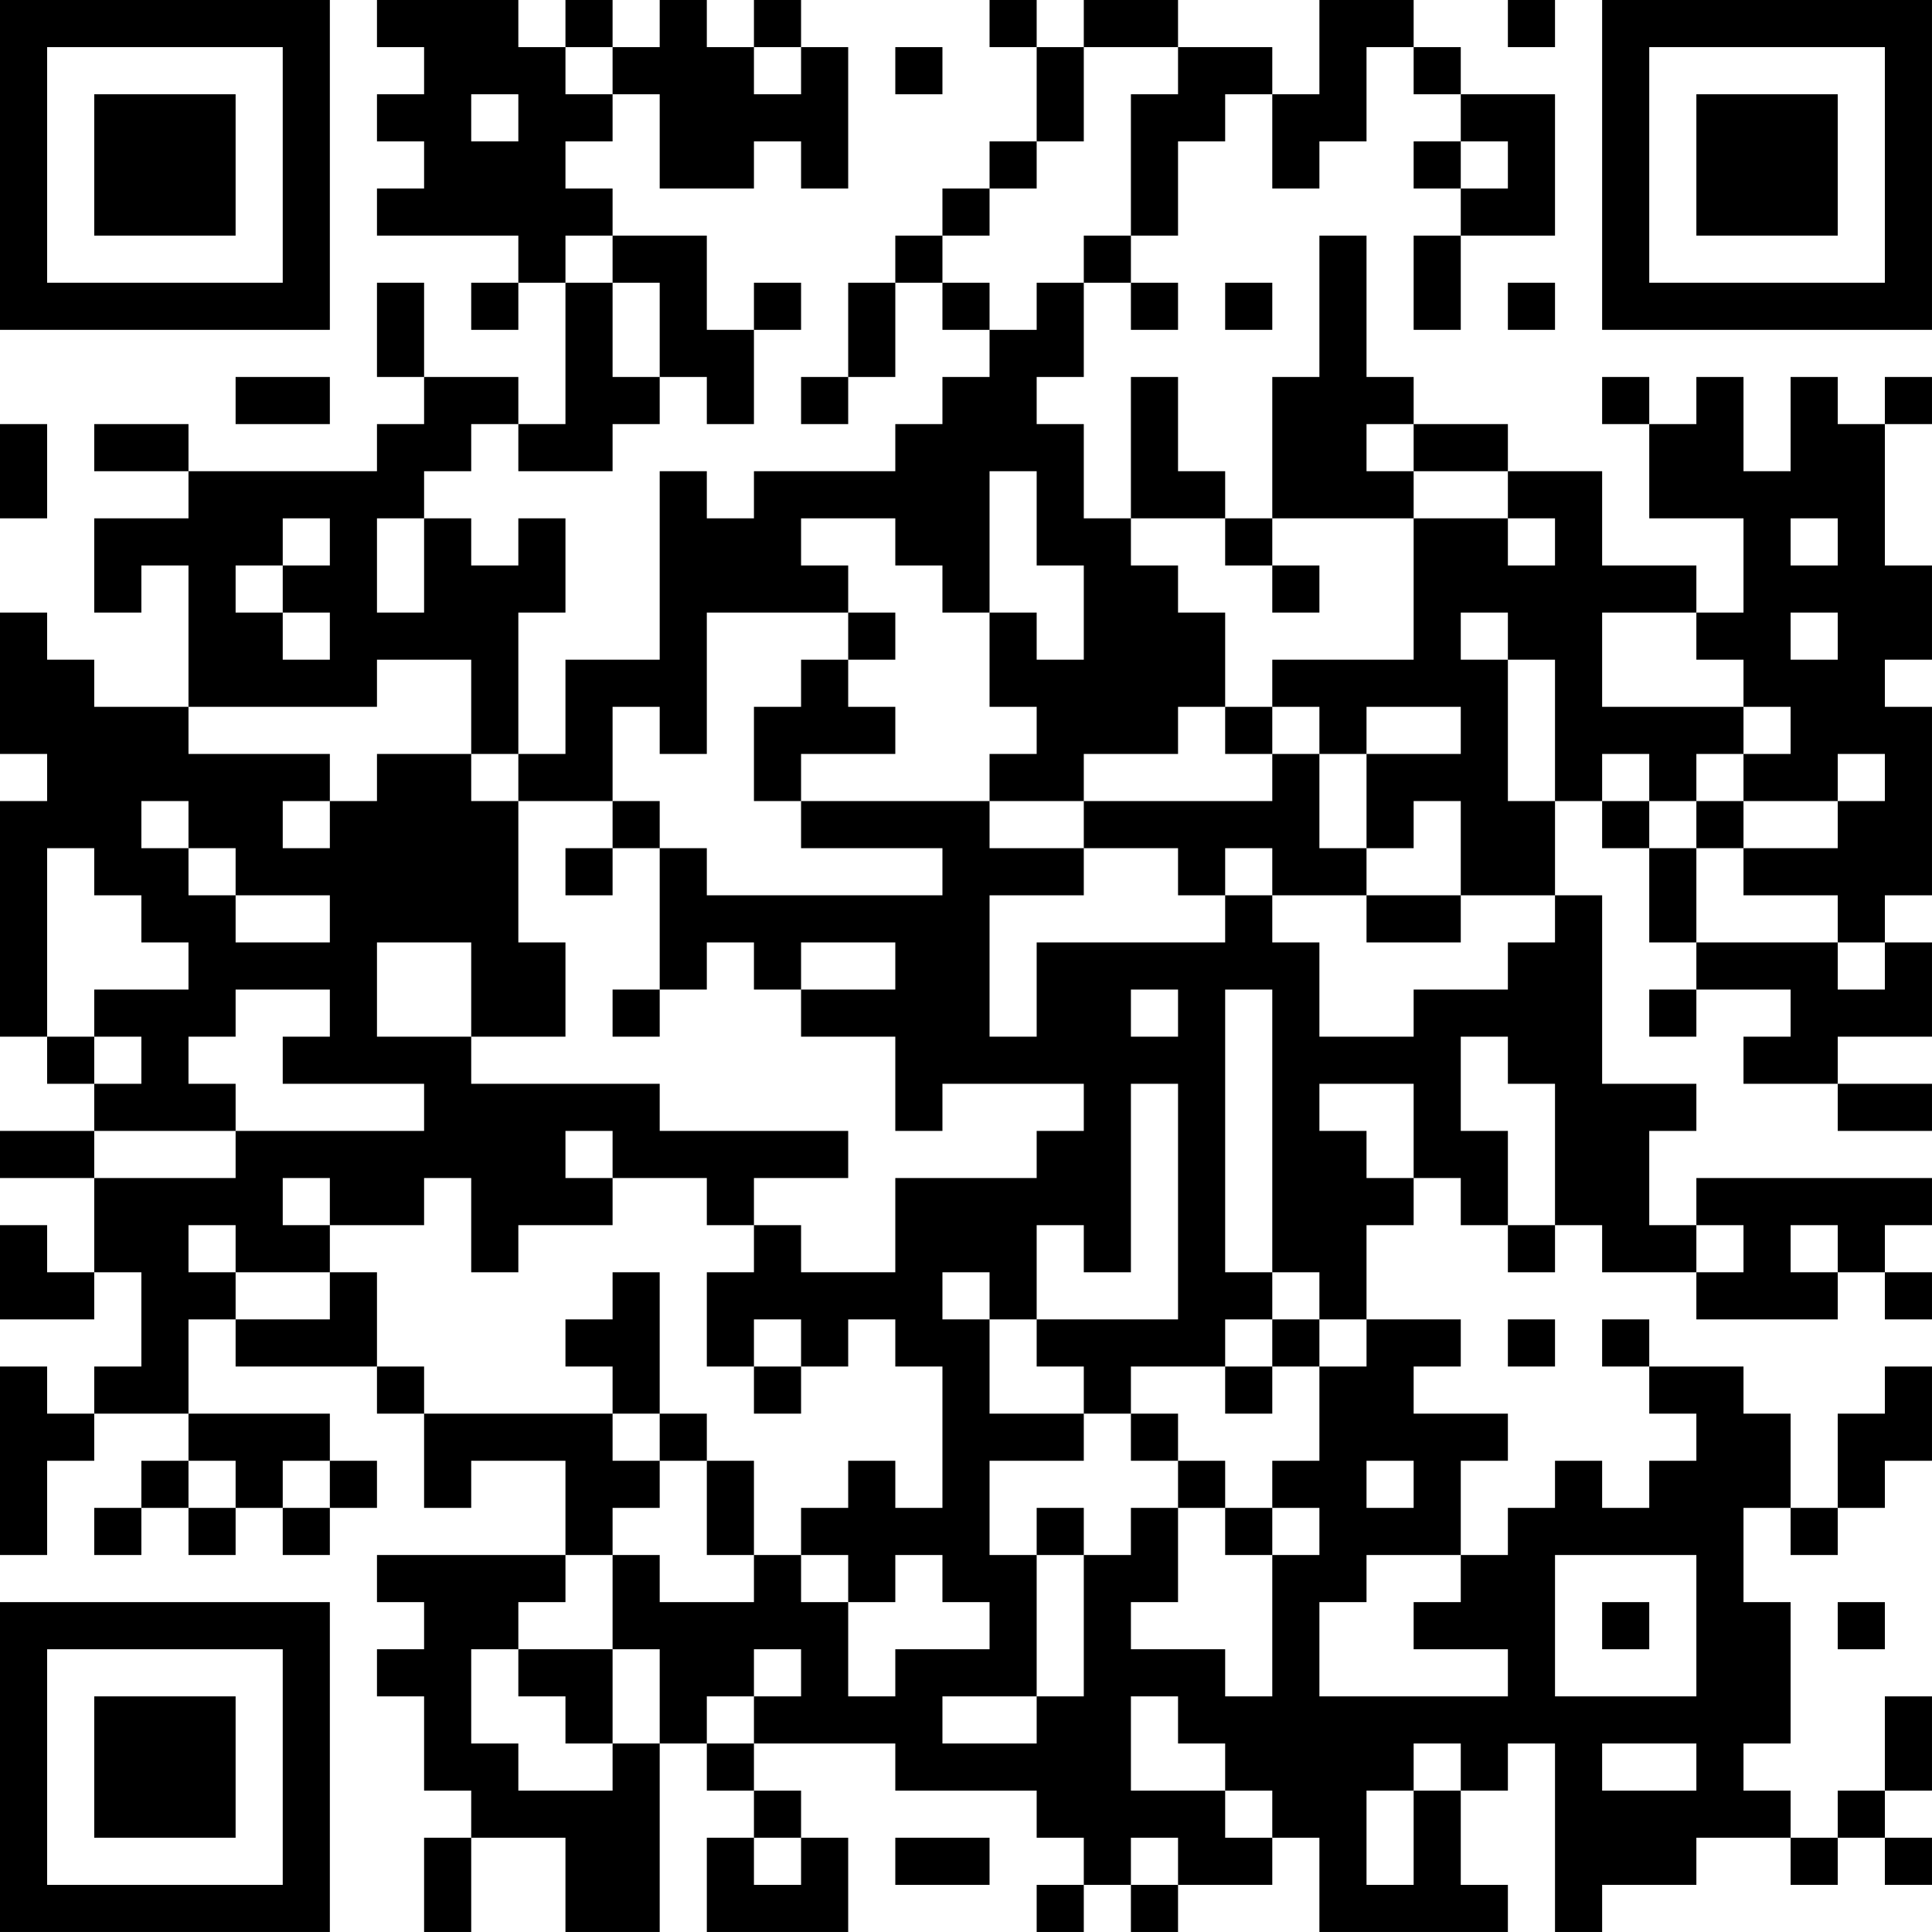 <?xml version="1.0" encoding="UTF-8"?>
<svg xmlns="http://www.w3.org/2000/svg" version="1.1" width="200" height="200" viewBox="0 0 200 200"><rect x="0" y="0" width="200" height="200" fill="#ffffff"/><g transform="scale(4.878)"><g transform="translate(0,0)"><path fill-rule="evenodd" d="M8 0L8 1L9 1L9 2L8 2L8 3L9 3L9 4L8 4L8 5L11 5L11 6L10 6L10 7L11 7L11 6L12 6L12 9L11 9L11 8L9 8L9 6L8 6L8 8L9 8L9 9L8 9L8 10L4 10L4 9L2 9L2 10L4 10L4 11L2 11L2 13L3 13L3 12L4 12L4 15L2 15L2 14L1 14L1 13L0 13L0 16L1 16L1 17L0 17L0 22L1 22L1 23L2 23L2 24L0 24L0 25L2 25L2 27L1 27L1 26L0 26L0 28L2 28L2 27L3 27L3 29L2 29L2 30L1 30L1 29L0 29L0 33L1 33L1 31L2 31L2 30L4 30L4 31L3 31L3 32L2 32L2 33L3 33L3 32L4 32L4 33L5 33L5 32L6 32L6 33L7 33L7 32L8 32L8 31L7 31L7 30L4 30L4 28L5 28L5 29L8 29L8 30L9 30L9 32L10 32L10 31L12 31L12 33L8 33L8 34L9 34L9 35L8 35L8 36L9 36L9 38L10 38L10 39L9 39L9 41L10 41L10 39L12 39L12 41L14 41L14 37L15 37L15 38L16 38L16 39L15 39L15 41L18 41L18 39L17 39L17 38L16 38L16 37L19 37L19 38L22 38L22 39L23 39L23 40L22 40L22 41L23 41L23 40L24 40L24 41L25 41L25 40L27 40L27 39L28 39L28 41L32 41L32 40L31 40L31 38L32 38L32 37L33 37L33 41L34 41L34 40L36 40L36 39L38 39L38 40L39 40L39 39L40 39L40 40L41 40L41 39L40 39L40 38L41 38L41 36L40 36L40 38L39 38L39 39L38 39L38 38L37 38L37 37L38 37L38 34L37 34L37 32L38 32L38 33L39 33L39 32L40 32L40 31L41 31L41 29L40 29L40 30L39 30L39 32L38 32L38 30L37 30L37 29L35 29L35 28L34 28L34 29L35 29L35 30L36 30L36 31L35 31L35 32L34 32L34 31L33 31L33 32L32 32L32 33L31 33L31 31L32 31L32 30L30 30L30 29L31 29L31 28L29 28L29 26L30 26L30 25L31 25L31 26L32 26L32 27L33 27L33 26L34 26L34 27L36 27L36 28L39 28L39 27L40 27L40 28L41 28L41 27L40 27L40 26L41 26L41 25L36 25L36 26L35 26L35 24L36 24L36 23L34 23L34 19L33 19L33 17L34 17L34 18L35 18L35 20L36 20L36 21L35 21L35 22L36 22L36 21L38 21L38 22L37 22L37 23L39 23L39 24L41 24L41 23L39 23L39 22L41 22L41 20L40 20L40 19L41 19L41 15L40 15L40 14L41 14L41 12L40 12L40 9L41 9L41 8L40 8L40 9L39 9L39 8L38 8L38 10L37 10L37 8L36 8L36 9L35 9L35 8L34 8L34 9L35 9L35 11L37 11L37 13L36 13L36 12L34 12L34 10L32 10L32 9L30 9L30 8L29 8L29 5L28 5L28 8L27 8L27 11L26 11L26 10L25 10L25 8L24 8L24 11L23 11L23 9L22 9L22 8L23 8L23 6L24 6L24 7L25 7L25 6L24 6L24 5L25 5L25 3L26 3L26 2L27 2L27 4L28 4L28 3L29 3L29 1L30 1L30 2L31 2L31 3L30 3L30 4L31 4L31 5L30 5L30 7L31 7L31 5L33 5L33 2L31 2L31 1L30 1L30 0L28 0L28 2L27 2L27 1L25 1L25 0L23 0L23 1L22 1L22 0L21 0L21 1L22 1L22 3L21 3L21 4L20 4L20 5L19 5L19 6L18 6L18 8L17 8L17 9L18 9L18 8L19 8L19 6L20 6L20 7L21 7L21 8L20 8L20 9L19 9L19 10L16 10L16 11L15 11L15 10L14 10L14 14L12 14L12 16L11 16L11 13L12 13L12 11L11 11L11 12L10 12L10 11L9 11L9 10L10 10L10 9L11 9L11 10L13 10L13 9L14 9L14 8L15 8L15 9L16 9L16 7L17 7L17 6L16 6L16 7L15 7L15 5L13 5L13 4L12 4L12 3L13 3L13 2L14 2L14 4L16 4L16 3L17 3L17 4L18 4L18 1L17 1L17 0L16 0L16 1L15 1L15 0L14 0L14 1L13 1L13 0L12 0L12 1L11 1L11 0ZM32 0L32 1L33 1L33 0ZM12 1L12 2L13 2L13 1ZM16 1L16 2L17 2L17 1ZM19 1L19 2L20 2L20 1ZM23 1L23 3L22 3L22 4L21 4L21 5L20 5L20 6L21 6L21 7L22 7L22 6L23 6L23 5L24 5L24 2L25 2L25 1ZM10 2L10 3L11 3L11 2ZM31 3L31 4L32 4L32 3ZM12 5L12 6L13 6L13 8L14 8L14 6L13 6L13 5ZM26 6L26 7L27 7L27 6ZM32 6L32 7L33 7L33 6ZM5 8L5 9L7 9L7 8ZM0 9L0 11L1 11L1 9ZM29 9L29 10L30 10L30 11L27 11L27 12L26 12L26 11L24 11L24 12L25 12L25 13L26 13L26 15L25 15L25 16L23 16L23 17L21 17L21 16L22 16L22 15L21 15L21 13L22 13L22 14L23 14L23 12L22 12L22 10L21 10L21 13L20 13L20 12L19 12L19 11L17 11L17 12L18 12L18 13L15 13L15 16L14 16L14 15L13 15L13 17L11 17L11 16L10 16L10 14L8 14L8 15L4 15L4 16L7 16L7 17L6 17L6 18L7 18L7 17L8 17L8 16L10 16L10 17L11 17L11 20L12 20L12 22L10 22L10 20L8 20L8 22L10 22L10 23L14 23L14 24L18 24L18 25L16 25L16 26L15 26L15 25L13 25L13 24L12 24L12 25L13 25L13 26L11 26L11 27L10 27L10 25L9 25L9 26L7 26L7 25L6 25L6 26L7 26L7 27L5 27L5 26L4 26L4 27L5 27L5 28L7 28L7 27L8 27L8 29L9 29L9 30L13 30L13 31L14 31L14 32L13 32L13 33L12 33L12 34L11 34L11 35L10 35L10 37L11 37L11 38L13 38L13 37L14 37L14 35L13 35L13 33L14 33L14 34L16 34L16 33L17 33L17 34L18 34L18 36L19 36L19 35L21 35L21 34L20 34L20 33L19 33L19 34L18 34L18 33L17 33L17 32L18 32L18 31L19 31L19 32L20 32L20 29L19 29L19 28L18 28L18 29L17 29L17 28L16 28L16 29L15 29L15 27L16 27L16 26L17 26L17 27L19 27L19 25L22 25L22 24L23 24L23 23L20 23L20 24L19 24L19 22L17 22L17 21L19 21L19 20L17 20L17 21L16 21L16 20L15 20L15 21L14 21L14 18L15 18L15 19L20 19L20 18L17 18L17 17L21 17L21 18L23 18L23 19L21 19L21 22L22 22L22 20L26 20L26 19L27 19L27 20L28 20L28 22L30 22L30 21L32 21L32 20L33 20L33 19L31 19L31 17L30 17L30 18L29 18L29 16L31 16L31 15L29 15L29 16L28 16L28 15L27 15L27 14L30 14L30 11L32 11L32 12L33 12L33 11L32 11L32 10L30 10L30 9ZM6 11L6 12L5 12L5 13L6 13L6 14L7 14L7 13L6 13L6 12L7 12L7 11ZM8 11L8 13L9 13L9 11ZM38 11L38 12L39 12L39 11ZM27 12L27 13L28 13L28 12ZM18 13L18 14L17 14L17 15L16 15L16 17L17 17L17 16L19 16L19 15L18 15L18 14L19 14L19 13ZM31 13L31 14L32 14L32 17L33 17L33 14L32 14L32 13ZM34 13L34 15L37 15L37 16L36 16L36 17L35 17L35 16L34 16L34 17L35 17L35 18L36 18L36 20L39 20L39 21L40 21L40 20L39 20L39 19L37 19L37 18L39 18L39 17L40 17L40 16L39 16L39 17L37 17L37 16L38 16L38 15L37 15L37 14L36 14L36 13ZM38 13L38 14L39 14L39 13ZM26 15L26 16L27 16L27 17L23 17L23 18L25 18L25 19L26 19L26 18L27 18L27 19L29 19L29 20L31 20L31 19L29 19L29 18L28 18L28 16L27 16L27 15ZM3 17L3 18L4 18L4 19L5 19L5 20L7 20L7 19L5 19L5 18L4 18L4 17ZM13 17L13 18L12 18L12 19L13 19L13 18L14 18L14 17ZM36 17L36 18L37 18L37 17ZM1 18L1 22L2 22L2 23L3 23L3 22L2 22L2 21L4 21L4 20L3 20L3 19L2 19L2 18ZM5 21L5 22L4 22L4 23L5 23L5 24L2 24L2 25L5 25L5 24L9 24L9 23L6 23L6 22L7 22L7 21ZM13 21L13 22L14 22L14 21ZM24 21L24 22L25 22L25 21ZM26 21L26 27L27 27L27 28L26 28L26 29L24 29L24 30L23 30L23 29L22 29L22 28L25 28L25 23L24 23L24 27L23 27L23 26L22 26L22 28L21 28L21 27L20 27L20 28L21 28L21 30L23 30L23 31L21 31L21 33L22 33L22 36L20 36L20 37L22 37L22 36L23 36L23 33L24 33L24 32L25 32L25 34L24 34L24 35L26 35L26 36L27 36L27 33L28 33L28 32L27 32L27 31L28 31L28 29L29 29L29 28L28 28L28 27L27 27L27 21ZM31 22L31 24L32 24L32 26L33 26L33 23L32 23L32 22ZM28 23L28 24L29 24L29 25L30 25L30 23ZM36 26L36 27L37 27L37 26ZM38 26L38 27L39 27L39 26ZM13 27L13 28L12 28L12 29L13 29L13 30L14 30L14 31L15 31L15 33L16 33L16 31L15 31L15 30L14 30L14 27ZM27 28L27 29L26 29L26 30L27 30L27 29L28 29L28 28ZM32 28L32 29L33 29L33 28ZM16 29L16 30L17 30L17 29ZM24 30L24 31L25 31L25 32L26 32L26 33L27 33L27 32L26 32L26 31L25 31L25 30ZM4 31L4 32L5 32L5 31ZM6 31L6 32L7 32L7 31ZM29 31L29 32L30 32L30 31ZM22 32L22 33L23 33L23 32ZM29 33L29 34L28 34L28 36L32 36L32 35L30 35L30 34L31 34L31 33ZM33 33L33 36L36 36L36 33ZM34 34L34 35L35 35L35 34ZM39 34L39 35L40 35L40 34ZM11 35L11 36L12 36L12 37L13 37L13 35ZM16 35L16 36L15 36L15 37L16 37L16 36L17 36L17 35ZM24 36L24 38L26 38L26 39L27 39L27 38L26 38L26 37L25 37L25 36ZM30 37L30 38L29 38L29 40L30 40L30 38L31 38L31 37ZM34 37L34 38L36 38L36 37ZM16 39L16 40L17 40L17 39ZM19 39L19 40L21 40L21 39ZM24 39L24 40L25 40L25 39ZM0 0L0 7L7 7L7 0ZM1 1L1 6L6 6L6 1ZM2 2L2 5L5 5L5 2ZM34 0L34 7L41 7L41 0ZM35 1L35 6L40 6L40 1ZM36 2L36 5L39 5L39 2ZM0 34L0 41L7 41L7 34ZM1 35L1 40L6 40L6 35ZM2 36L2 39L5 39L5 36Z" fill="#000000"/></g></g></svg>
